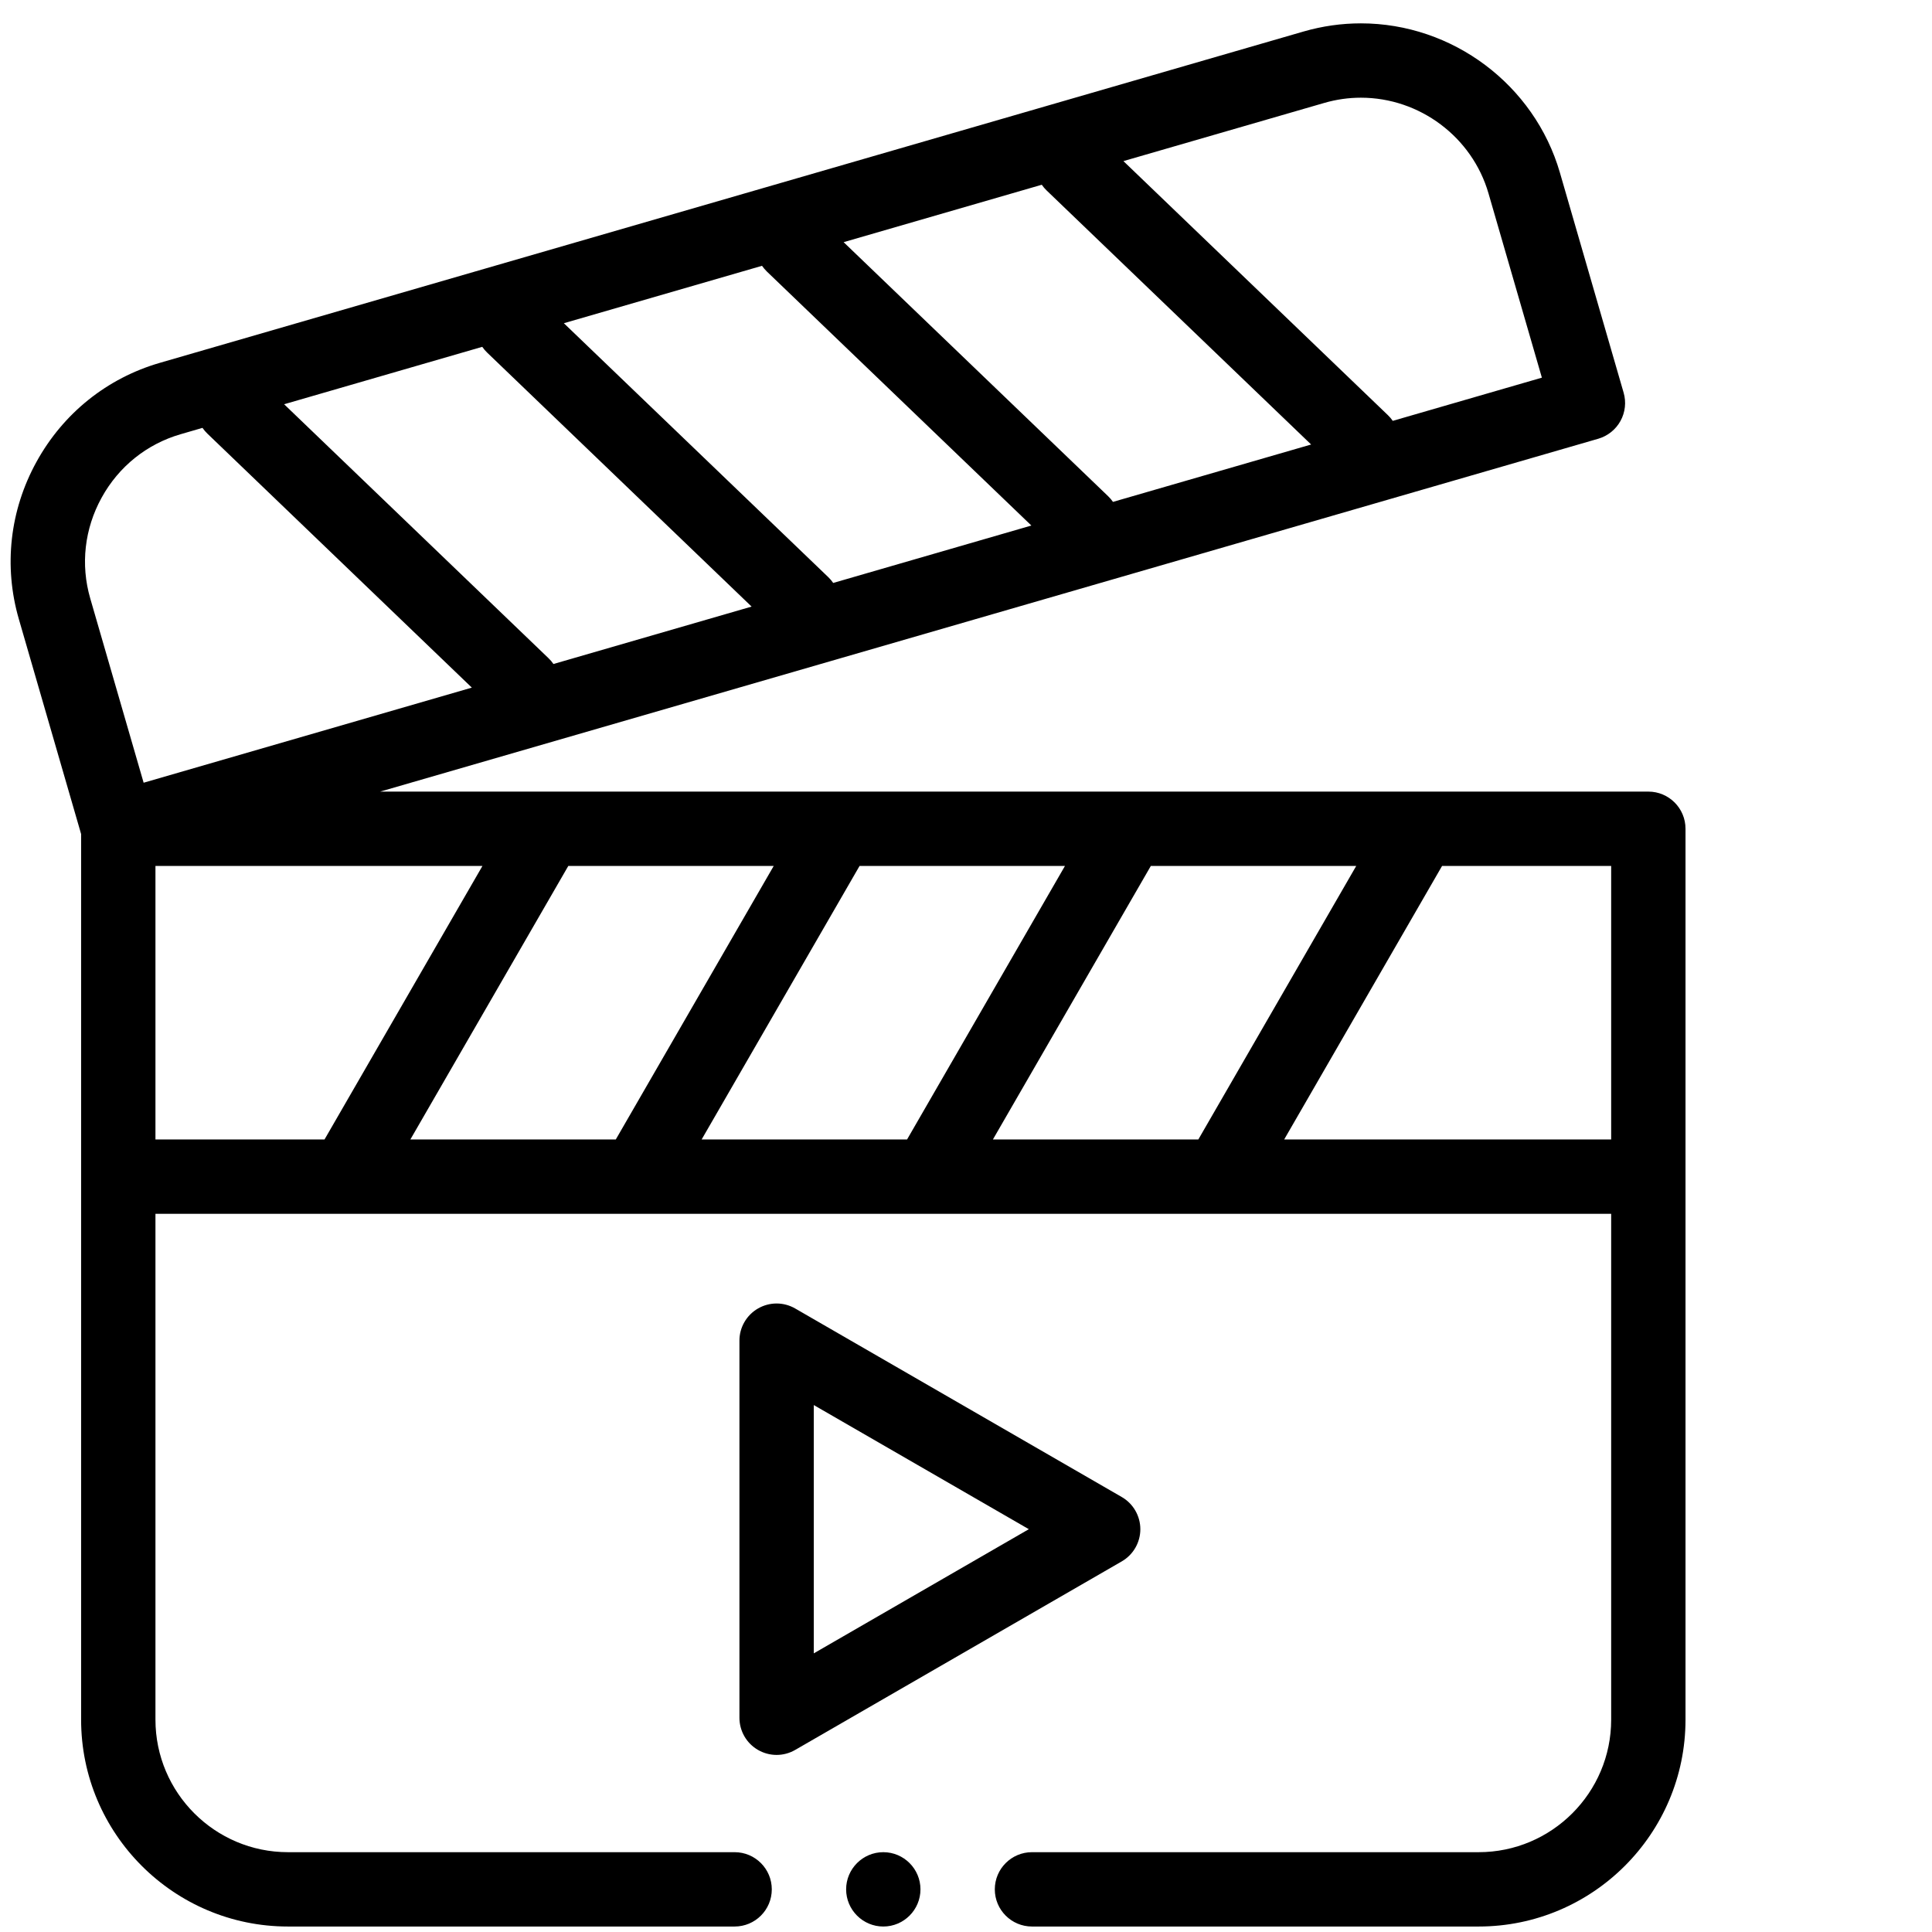 <svg width="67" height="67" viewBox="0 0 67 67" fill="none" xmlns="http://www.w3.org/2000/svg">
<g clip-path="url(#clip0_454_318)">
<path fill-rule="evenodd" clip-rule="evenodd" d="M57.163 27.452H13.184L55.427 15.215C55.755 15.119 56.032 14.898 56.197 14.598C56.279 14.45 56.33 14.287 56.349 14.119C56.368 13.951 56.353 13.78 56.306 13.618L54.096 5.987C53.212 2.939 50.374 0.81 47.194 0.81C46.524 0.81 45.856 0.905 45.209 1.092L5.547 12.582C3.713 13.113 2.193 14.332 1.266 16.015C0.339 17.697 0.122 19.634 0.653 21.468L2.813 28.924V59.636C2.812 63.592 6.031 66.81 9.986 66.81H25.476C26.188 66.81 26.765 66.233 26.765 65.521C26.765 64.809 26.188 64.232 25.476 64.232H9.986C7.452 64.232 5.391 62.17 5.391 59.636V42.094H55.874V59.636C55.874 62.17 53.813 64.232 51.278 64.232H35.788C35.077 64.232 34.499 64.809 34.499 65.521C34.499 66.233 35.077 66.81 35.788 66.81H51.278C55.234 66.81 58.452 63.592 58.452 59.636V28.741C58.452 28.029 57.875 27.452 57.163 27.452ZM34.433 39.516L39.91 30.03H47.033L41.557 39.516H34.433ZM24.332 39.516L29.809 30.03H36.932L31.456 39.516H24.332ZM14.231 39.516L19.708 30.03H26.832L21.355 39.516H14.231ZM19.024 22.828L9.853 14.019L16.724 12.028C16.774 12.1 16.831 12.167 16.893 12.227L26.065 21.036L19.193 23.027C19.144 22.955 19.087 22.888 19.024 22.828ZM36.297 6.606L45.469 15.415L38.597 17.405C38.548 17.334 38.491 17.267 38.428 17.207L29.256 8.398L36.128 6.407C36.178 6.479 36.234 6.546 36.297 6.606L36.297 6.606ZM26.595 9.417L35.767 18.225L28.895 20.216C28.846 20.144 28.789 20.078 28.726 20.017L19.554 11.209L26.426 9.218C26.475 9.288 26.531 9.355 26.595 9.417ZM45.926 3.569C46.34 3.449 46.767 3.388 47.194 3.388C49.234 3.388 51.053 4.752 51.619 6.704L53.471 13.097L48.3 14.595C48.25 14.523 48.193 14.456 48.13 14.396L38.959 5.587L45.926 3.569ZM3.524 17.259C4.118 16.179 5.092 15.398 6.265 15.058L7.022 14.838C7.072 14.91 7.129 14.977 7.191 15.037L16.363 23.846L4.981 27.144L3.129 20.751C2.789 19.578 2.93 18.338 3.524 17.259ZM5.391 30.03H16.731L11.254 39.516H5.391L5.391 30.03ZM44.534 39.516L50.01 30.03H55.874V39.516H44.534Z" fill="black"/>
<path fill-rule="evenodd" clip-rule="evenodd" d="M39.546 53.032C39.546 52.805 39.486 52.583 39.373 52.387C39.26 52.191 39.097 52.028 38.901 51.915L27.576 45.377C27.38 45.264 27.158 45.204 26.932 45.204C26.705 45.204 26.483 45.264 26.287 45.377C26.091 45.49 25.928 45.653 25.815 45.849C25.702 46.044 25.642 46.267 25.643 46.493V59.57C25.643 59.796 25.702 60.018 25.815 60.214C25.928 60.41 26.091 60.573 26.287 60.686C26.483 60.799 26.705 60.859 26.932 60.859C27.158 60.859 27.38 60.799 27.576 60.686L38.901 54.148C39.097 54.035 39.26 53.872 39.373 53.676C39.486 53.48 39.546 53.258 39.546 53.032ZM28.221 57.337V48.726L35.679 53.031L28.221 57.337ZM30.632 64.232C29.922 64.232 29.343 64.811 29.343 65.521C29.343 66.231 29.922 66.81 30.632 66.81C31.343 66.81 31.921 66.231 31.921 65.521C31.921 64.811 31.343 64.232 30.632 64.232Z" fill="black"/>
</g>
<defs>
<clipPath id="clip0_454_318">
<rect width="66" height="66" fill="white" transform="translate(0.368 0.81)"/>
</clipPath>
</defs>
</svg>
